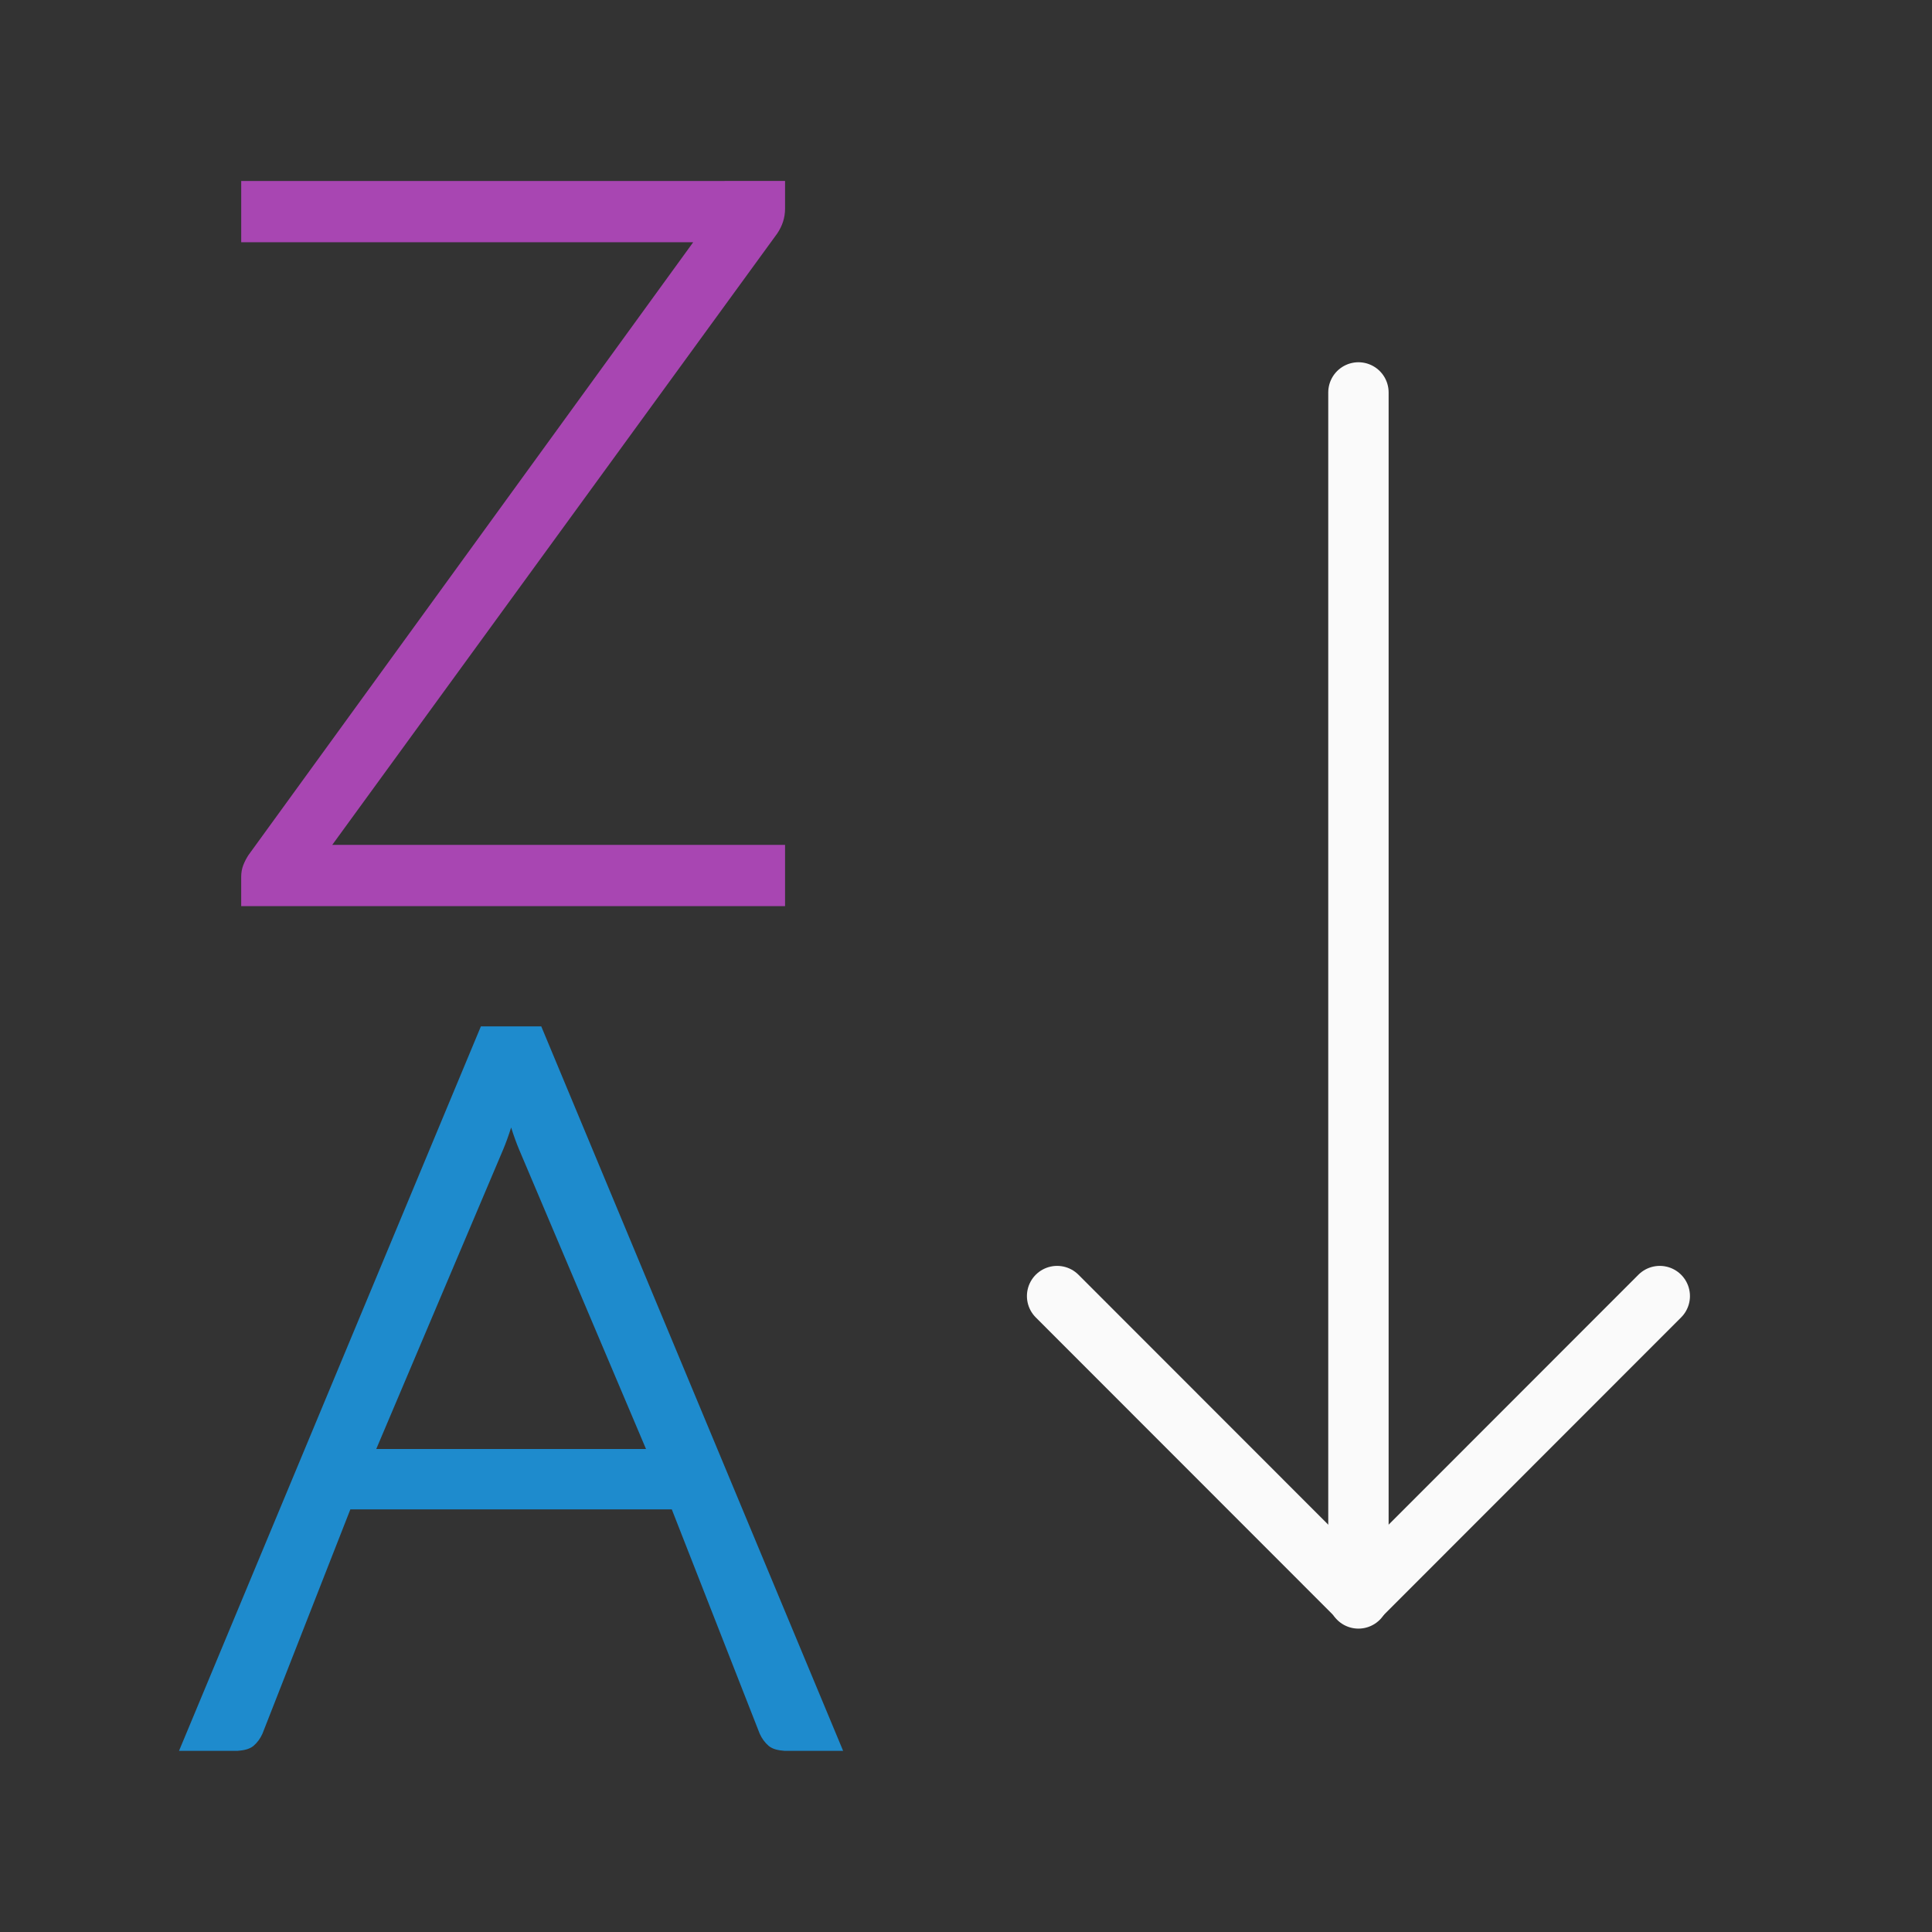 <svg viewBox="0 0 32 32" xmlns="http://www.w3.org/2000/svg"><rect x="0" y="0" width="32" height="32" fill="#333333" stroke="none"/><g fill="none" stroke="#fafafa" stroke-linecap="round"><path d="m22.5 6.5v19.975"/><path d="m27.491 21.467-4.991 4.994-4.991-4.994" stroke-linejoin="round"/></g><path d="m8.815-8.173v1.309c0 .417-.124.807-.371 1.172l-20.996 28.848h21.367v2.891h-25.664v-1.387c0-.195.033-.378.098-.547.065-.169.15-.332.254-.488l20.977-28.906h-21.328v-2.891z" fill="#a846b2" transform="matrix(.351 0 0 .351 9.909 5.866)"/><path d="m7.965 17-5 12h.965c.109-.008.199-.027.268-.082.064-.055.114-.123.15-.205l1.455-3.713h2.662 2.662l1.455 3.713c.036.082.087.15.15.205.068.055.158.074.268.082h.965l-5-12h-.234-.266-.266zm.5 1.672c.043.136.088.26.131.363l2.104 4.965h-2.234-2.234l2.104-4.965c.043-.103.088-.227.131-.363z" fill="#1e8bcd"/></svg>